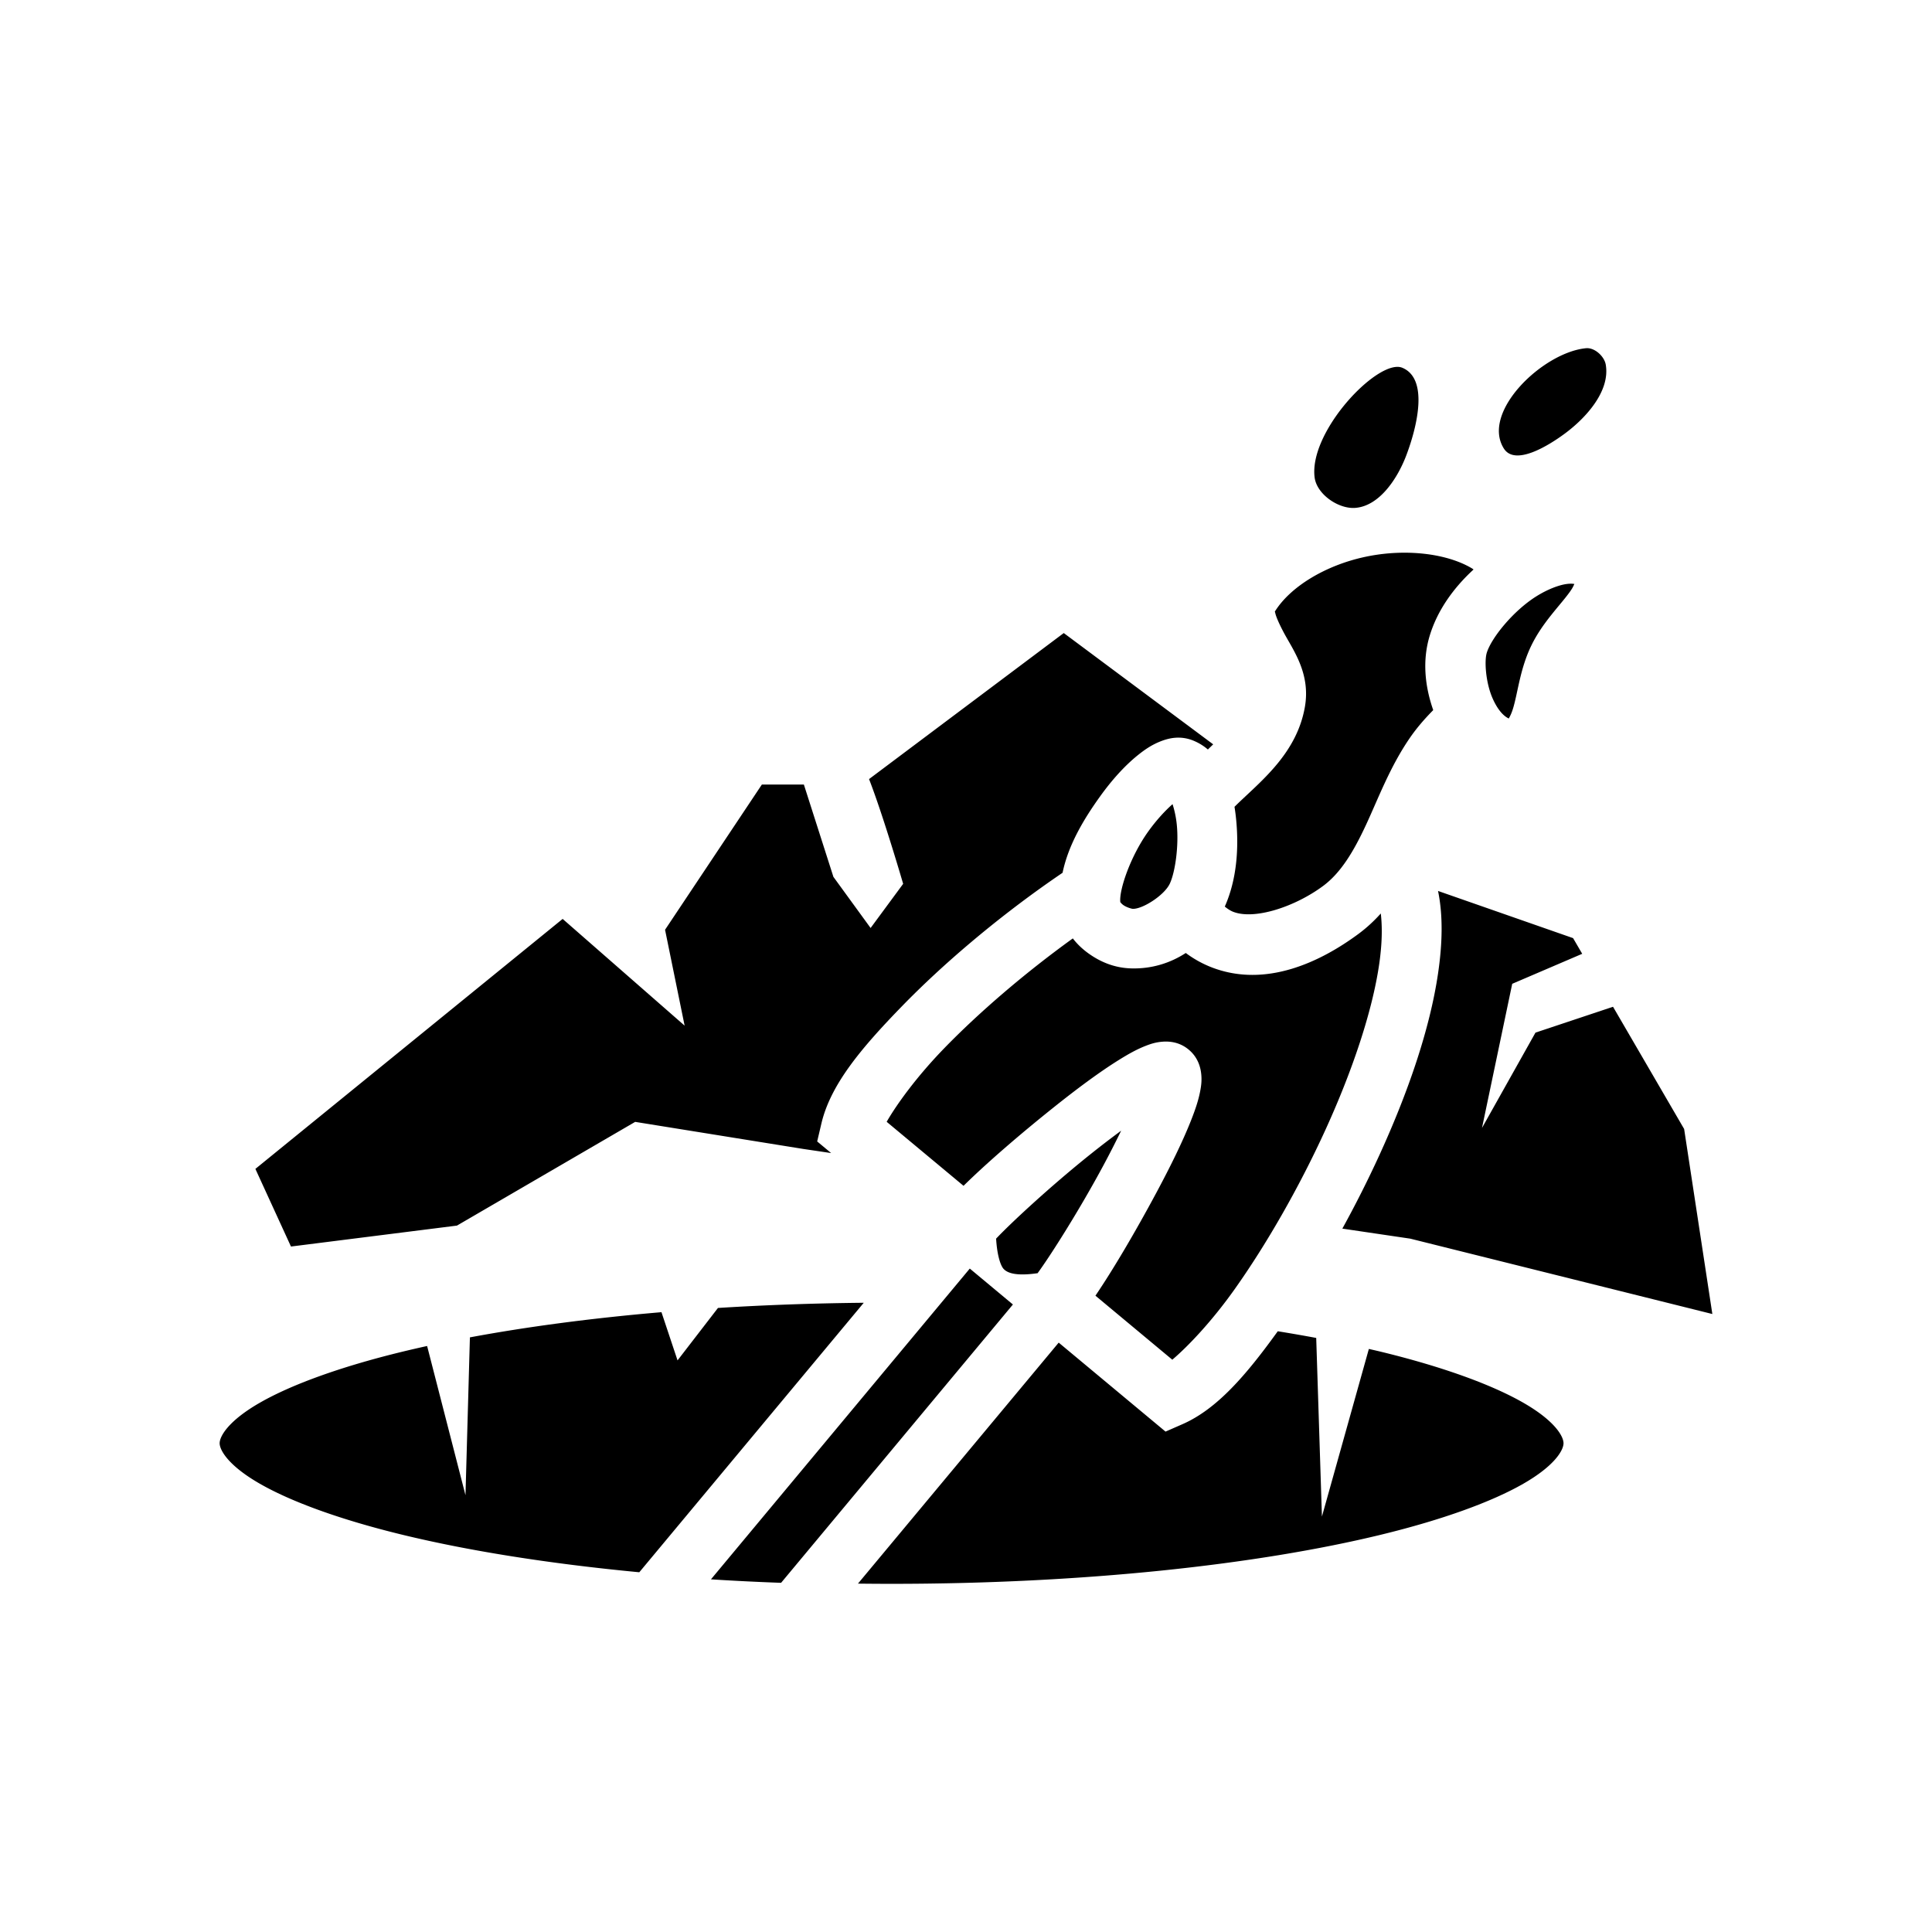 <svg xmlns="http://www.w3.org/2000/svg" width="100%" height="100%" viewBox="0 0 583.68 583.68"><path d="M479.645 105.188a3.472 3.472 0 0 0-0.487 0.012c-12.998 1.235-31.783 19.242-24.832 30.295 3.356 5.336 13.305-0.725 18.375-4.47 6.51-4.808 13.783-12.883 12.417-20.858-0.41-2.39-3.026-4.878-5.472-4.98z m-57.483 5.647c-8.19 0.032-26.684 20.257-25 33.406 0.65 5.08 7.206 9.603 12.31 9.195 7.353-0.59 12.785-8.993 15.395-15.89 3.123-8.252 6.932-23.048-1.213-26.44a3.82 3.82 0 0 0-1.492-0.27z m2.477 56.144a57.016 57.016 0 0 0-12.344 1.283c-11.92 2.58-22.49 8.992-27.15 16.5-0.004 0.008-0.008-0.008-0.013-0.012 0.02 0.03 0.06 0.12 0.176 0.61 0.257 1.092 1.213 3.267 2.598 5.862 2.77 5.19 8.083 12.27 6.315 22.35-2.377 13.553-12.455 21.748-19.912 28.853-0.475 0.453-0.902 0.88-1.353 1.318 0.2 1.22 0.36 2.456 0.485 3.707 0.876 8.88 0.196 18.3-3.415 26.436 0.867 0.716 1.735 1.27 2.56 1.588 6.51 2.502 18.693-1.57 27.11-7.795 5.37-3.972 9.217-10.368 12.973-18.44 3.756-8.073 7.244-17.554 13.272-26.32 2.182-3.176 4.618-5.91 7.054-8.39-2.554-7.28-3.338-15.11-1.02-22.623 2.335-7.574 7.147-14.296 13.2-19.853-0.148-0.11-0.296-0.23-0.445-0.32-5.107-3.06-12.35-4.71-20.09-4.754z m50.073 9.36a9.34 9.34 0 0 0-1.268 0.077c-2.357 0.28-5.852 1.578-9.335 3.766-6.967 4.376-13.556 12.553-14.936 17.03-0.77 2.498-0.33 9.123 1.82 13.91 1.78 3.962 3.69 5.435 4.83 5.944 0.358-0.657 0.826-1.468 1.366-3.304 1.39-4.735 2.083-11.754 5.396-18.637 3.4-7.062 8.74-12.182 11.736-16.395 0.878-1.234 0.954-1.58 1.315-2.305a6.222 6.222 0 0 0-0.924-0.084z m-153.338 14.913l-58.824 44.12c4.327 11.118 10.304 31.646 10.304 31.646l-9.834 13.342-11.237-15.45-8.927-27.895h-12.682l-29.252 43.877 5.912 28.966-36.85-32.242-92.828 75.52 10.75 23.457 50.147-6.326 53.844-31.335 50.834 8.187 8.366 1.236-4.215-3.51 1.274-5.413c2.75-11.698 11.897-22.636 24.286-35.38 12.388-12.743 28.288-26.233 45.093-37.98a323.56 323.56 0 0 1 3.48-2.398c1.75-8.443 6.424-16.227 11.29-23.008 3.573-4.98 7.436-9.29 11.496-12.556 2.03-1.632 4.086-3.034 6.636-4.066 1.275-0.516 2.804-1.003 4.523-1.15a11.955 11.955 0 0 1 5.664 0.897c1.68 0.7 3.09 1.605 4.29 2.643 0.523-0.515 1.1-1.06 1.6-1.564l-45.14-33.62z m32.867 51.695c-2.15 1.888-4.826 4.748-7.314 8.215-5.457 7.604-8.88 17.797-8.47 21.383 0.04-0.004 0.265 0.43 0.935 0.904 0.947 0.67 2.482 1.108 2.832 1.12 3.006 0.098 9.538-4.113 11.176-7.58 1.623-3.435 2.762-11.358 2.13-17.77a30.344 30.344 0 0 0-1.288-6.272z m-15.785 29.598c-0.016 0.002-0.01 0.06 0.024 0.25-0.013-0.074-0.014-0.17-0.023-0.25z m95.99-3.38c1.572 7.582 1.293 16.09 0.032 24.747-2.49 17.077-9.143 36.21-17.658 54.863a337.355 337.355 0 0 1-11.28 22.405l20.52 3.032 91.26 22.767-8.523-55.903-21.483-36.92-23.43 7.81-16.154 28.796 9.13-43.545 21.145-9.063-2.758-4.738-40.803-14.252z m-17.293 6.812c-1.985 2.21-4.208 4.292-6.752 6.173-11.307 8.364-27.884 16.426-44.275 10.124a32.986 32.986 0 0 1-7.887-4.365c-4.762 3.095-10.425 4.853-16.607 4.65-4.77-0.157-8.94-1.797-12.645-4.42-1.752-1.24-3.452-2.775-4.875-4.637-14.494 10.46-28.23 22.263-38.765 33.1-8.307 8.545-14.397 16.95-17.475 22.306l23.22 19.34c6.954-6.846 16.983-15.512 27.226-23.692 6.957-5.558 13.793-10.65 19.657-14.303 2.93-1.827 5.555-3.305 8.357-4.373 1.4-0.534 2.837-1.008 4.82-1.168 1.984-0.16 5.106 0.007 7.963 2.387s3.588 5.42 3.79 7.4c0.2 1.98-0.008 3.48-0.28 4.954-0.544 2.95-1.522 5.796-2.79 9.01-2.533 6.427-6.304 14.07-10.513 21.92-6.194 11.55-12.904 22.982-18.38 31.058l23.222 19.342c4.713-3.996 11.878-11.504 18.78-21.22 9.503-13.375 19.466-30.66 27.5-48.264 8.037-17.603 14.128-35.618 16.22-49.983 0.88-6.043 0.977-11.16 0.488-15.34zM338.72 341.59a292.33 292.33 0 0 0-9.167 7.032c-12.01 9.593-24.005 20.703-28.615 25.584 0.282 4.886 1.298 8.09 2.254 9.133 1.01 1.1 3.36 2.304 10.28 1.31 3.964-5.413 12.724-19.223 19.99-32.772a292.287 292.287 0 0 0 5.257-10.287z m-45.734 41.66l-78.2 93.886c6.896 0.442 13.966 0.79 21.19 1.052l70.038-84.085-13.028-10.852z m-32.03 10.333c-15.156 0.146-29.902 0.68-44.052 1.568l-12.21 15.84-4.856-14.565c-21.108 1.803-40.613 4.395-57.873 7.61l-1.336 47.68-11.593-45.073a350.03 350.03 0 0 0-7.463 1.72c-18.672 4.534-33.576 9.968-43.076 15.422-9.5 5.454-12.14 10.133-12.14 12.233 0 2.1 2.64 6.778 12.14 12.232 9.5 5.453 24.404 10.887 43.076 15.42 20 4.857 44.368 8.75 71.565 11.33l67.815-81.417z m125.075 8.602c-9.647 13.38-18.383 23.522-28.817 28.09l-5.094 2.23-32.274-26.883-60.647 72.81c3.367 0.04 6.75 0.063 10.158 0.063 57.95 0 110.438-5.756 147.783-14.824 18.673-4.533 33.577-9.967 43.077-15.42 9.5-5.455 12.14-10.133 12.14-12.233 0-2.1-2.64-6.78-12.14-12.233-9.5-5.454-24.404-10.888-43.076-15.422-1.168-0.283-2.395-0.555-3.593-0.832l-14.178 50.64-1.727-53.964a481.776 481.776 0 0 0-11.612-2.02z" /></svg>